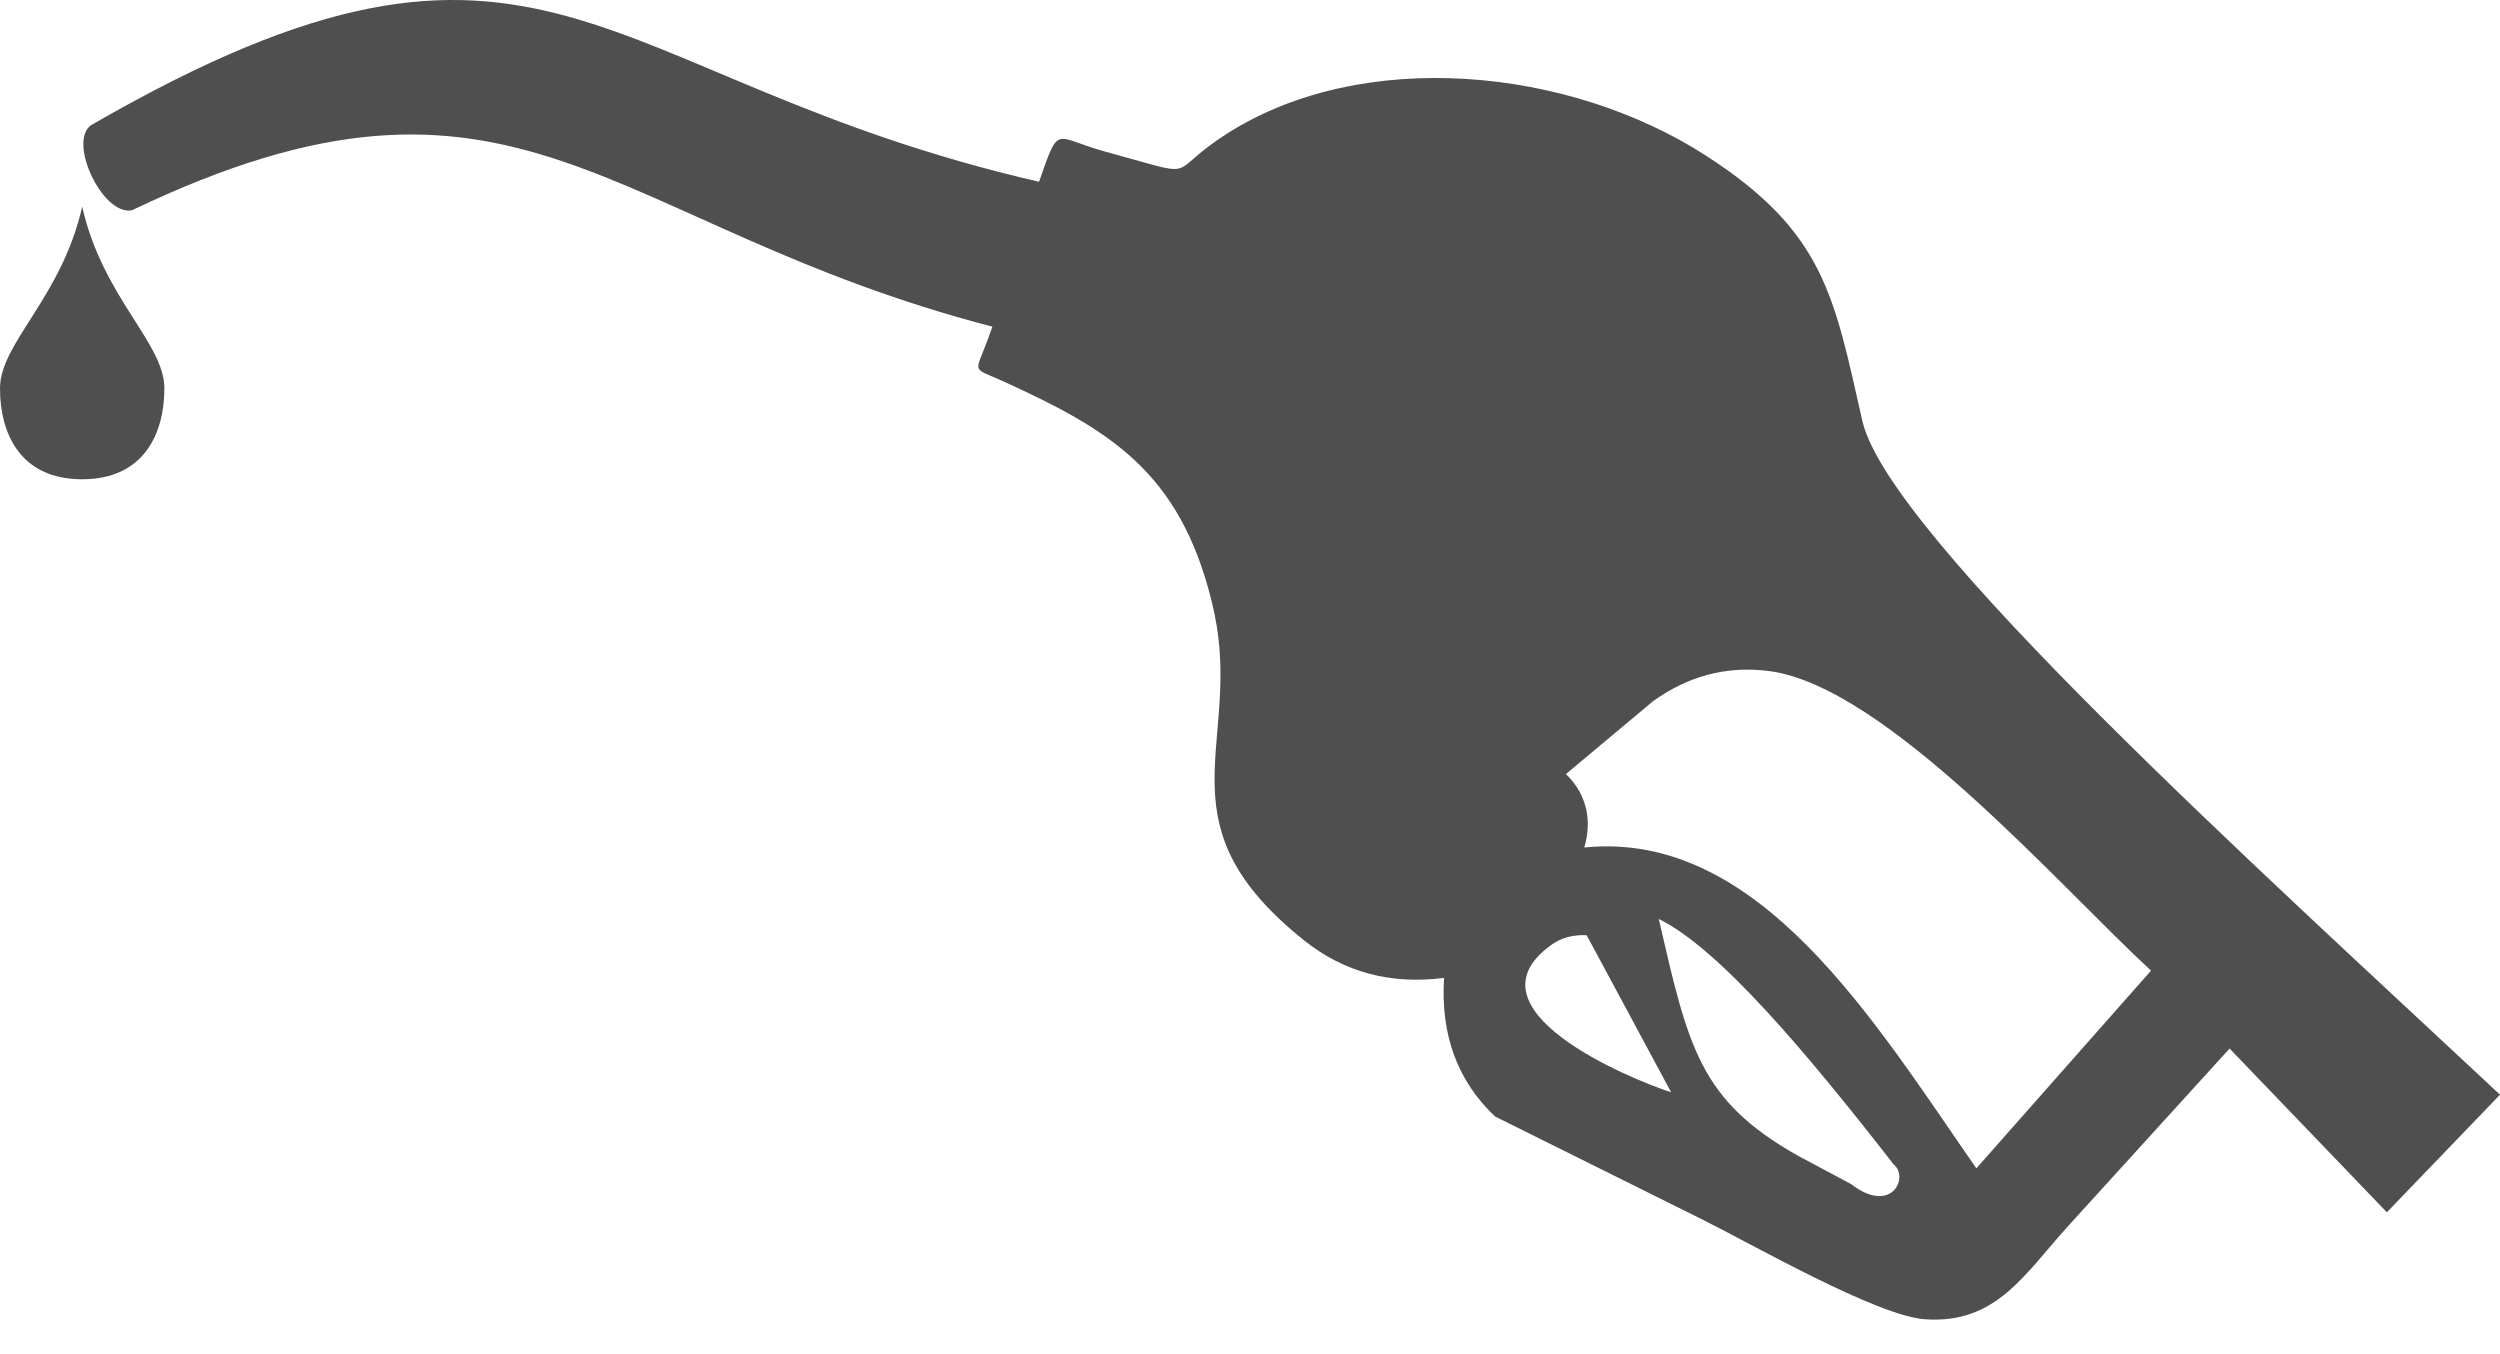 <svg width="24" height="13" viewBox="0 0 24 13" fill="none" xmlns="http://www.w3.org/2000/svg">
<path fill-rule="evenodd" clip-rule="evenodd" d="M1.266 2.019C0.975 2.074 0.625 1.312 0.9 1.187C5.24 -1.311 5.678 0.757 9.975 1.745L10.029 1.591C10.166 1.212 10.16 1.329 10.594 1.451L10.803 1.509C11.518 1.708 11.201 1.652 11.779 1.283C13.084 0.451 15.059 0.644 16.377 1.494C17.52 2.23 17.607 2.847 17.879 4.042C18.129 5.138 21.699 8.357 24 10.509L22.914 11.638L21.404 10.066L19.857 11.767C19.439 12.226 19.166 12.714 18.479 12.665C18.014 12.632 16.803 11.935 16.33 11.701L14.352 10.718C13.996 10.38 13.828 9.941 13.863 9.388C13.346 9.454 12.9 9.331 12.521 9.029C11.158 7.941 11.871 7.208 11.682 6.017C11.668 5.935 11.652 5.851 11.631 5.769C11.322 4.519 10.639 4.122 9.641 3.665C9.324 3.521 9.357 3.597 9.479 3.269L9.527 3.136C5.791 2.165 4.984 0.238 1.266 2.019ZM0.789 1.984C0.986 2.857 1.578 3.292 1.578 3.728C1.578 4.163 1.381 4.601 0.789 4.601C0.197 4.601 0 4.165 0 3.728C0 3.292 0.592 2.857 0.789 1.984ZM15.209 8.136C15.279 7.904 15.25 7.64 15.033 7.431L15.871 6.73C16.197 6.497 16.562 6.39 16.975 6.441C18.1 6.579 19.783 8.521 20.65 9.318L18.973 11.216C17.994 9.808 16.889 7.966 15.209 8.136ZM14.891 9.072C14.986 9.003 15.1 8.972 15.232 8.978L16.043 10.486C15.645 10.357 14.033 9.691 14.891 9.072ZM15.924 8.822C16.506 9.107 17.348 10.111 18.178 11.177C18.332 11.302 18.158 11.667 17.77 11.367L17.26 11.095C16.316 10.562 16.209 10.058 15.924 8.822Z" fill="#4F4F4F"/>
</svg>
